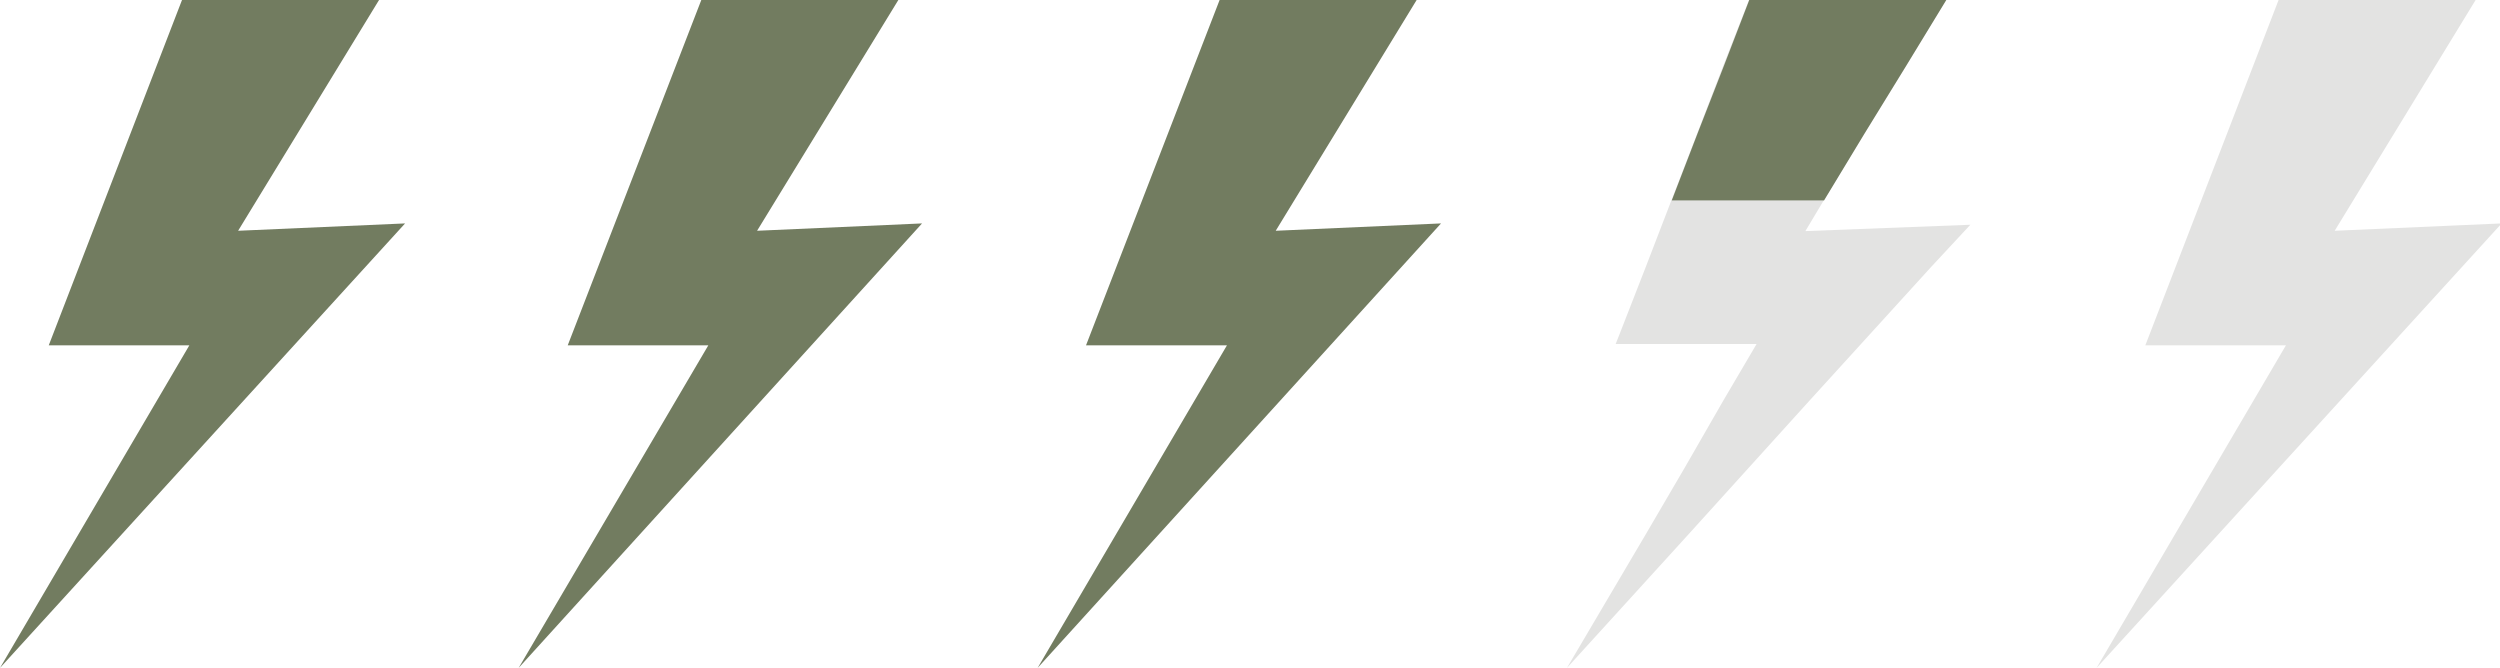 <svg xmlns="http://www.w3.org/2000/svg" viewBox="0 0 74.86 20.01"><defs><style>.cls-1{fill:#e3e3e2;}.cls-2{fill:#727c60;}</style></defs><title>thunder-3-3</title><g id="レイヤー_2" data-name="レイヤー 2"><g id="レイヤー_1-2" data-name="レイヤー 1"><path id="path-3" class="cls-1" d="M68.23,0h5.9L69.91,6.91l5-.22L62.78,20l5.67-9.66H64.24Z"/><path id="path-3-3" class="cls-2" d="M21,0h5.9L22.67,6.91l4.94-.22L15.53,20l5.68-9.66H17Z"/><path id="path-3-3-2" data-name="path-3-3" class="cls-2" d="M36.52,0h5.9L38.2,6.91l4.95-.22L31.07,20l5.67-9.66H32.52Z"/><path id="path-3-4" class="cls-2" d="M5.45,0h5.9L7.13,6.91l5-.22L0,20l5.67-9.66H1.46Z"/><path id="path-3-4-2" data-name="path-3-4" class="cls-1" d="M52.37,0h5.9L57.06,2,55.83,4,54.61,6l-.55.92L59,6.73,57.82,8,56,10l-1.82,2-1.81,2-1.81,2-1.82,2-1.82,2,1.18-2,1.18-2,1.17-2,1.15-2,1-1.7H48.38l.13-.33.78-2,.77-2,.77-2,.77-2Z"/><path id="path-3-4-3" data-name="path-3-4" class="cls-2" d="M50.06,6l.77-2,.78-2,.77-2h5.9L57.06,2,55.83,4,54.62,6Z"/></g></g></svg>